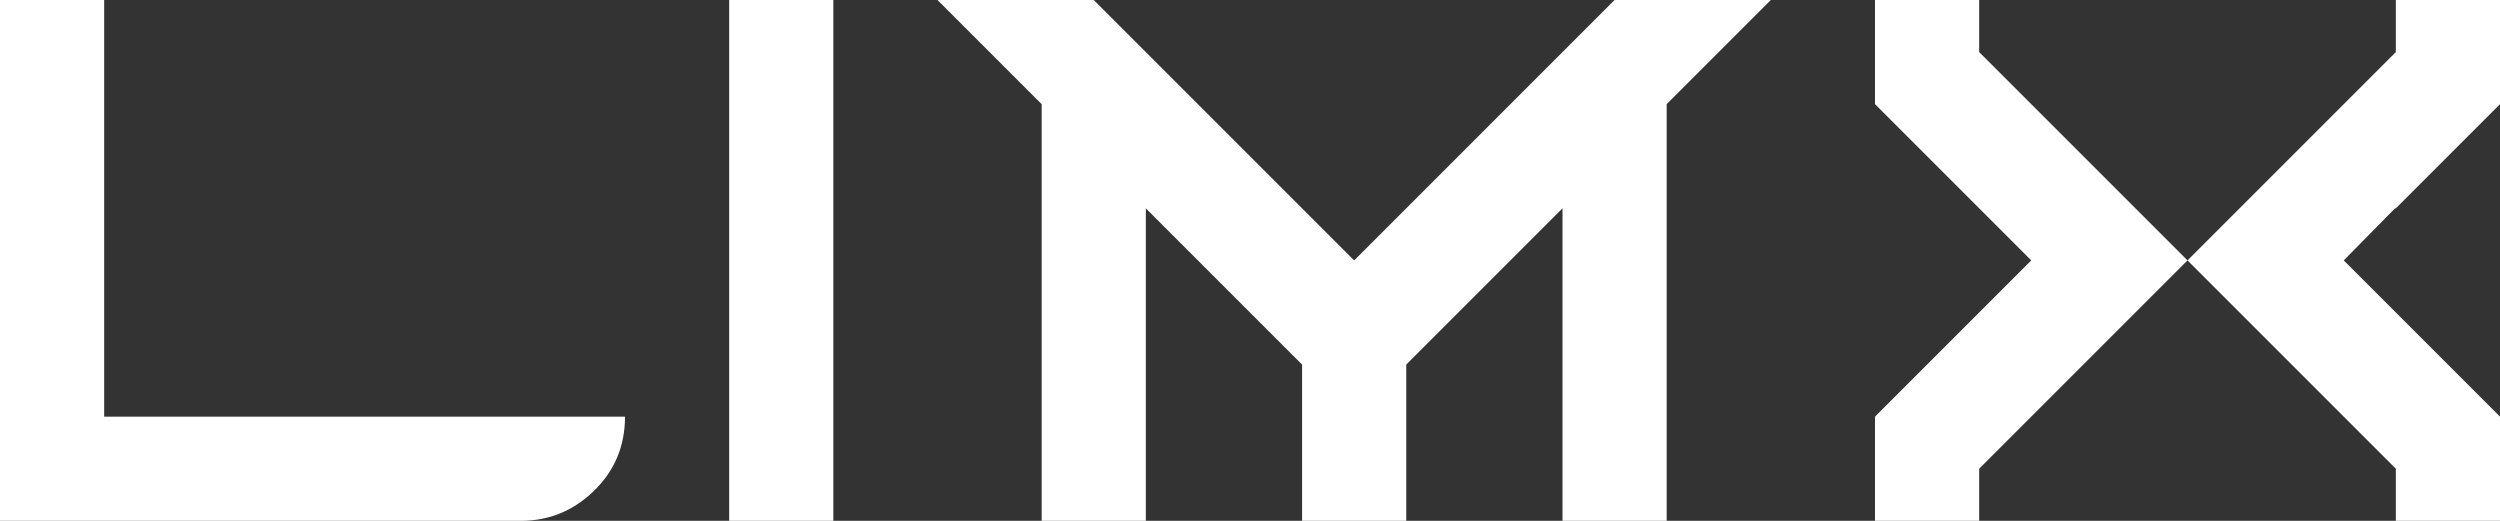 <svg width="120" height="25" viewBox="0 0 120 25" fill="none" xmlns="http://www.w3.org/2000/svg">
<rect x="0" y="0" width="120" height="25" fill="#333333" stroke="none"/>
<path d="M0 25V0H5V20H30C30 21.406 29.505 22.591 28.516 23.555C27.526 24.518 26.354 25 25 25H0ZM35 25V0H40V25H35ZM50 25V5L45 0H52.5L65 12.5L77.5 0H85L80 5V25H75V10L67.5 17.5V25H62.5V17.5L55 10V25H50ZM90 25V20L97.5 12.5L95 10L90 5V0H95V2.5L105 12.5L95 22.5V25H90ZM115 25V22.5L105 12.5L115 2.5V0H120V5L115 10H114.961L112.5 12.5L120 20V25H115Z" fill="white"/>
</svg>
